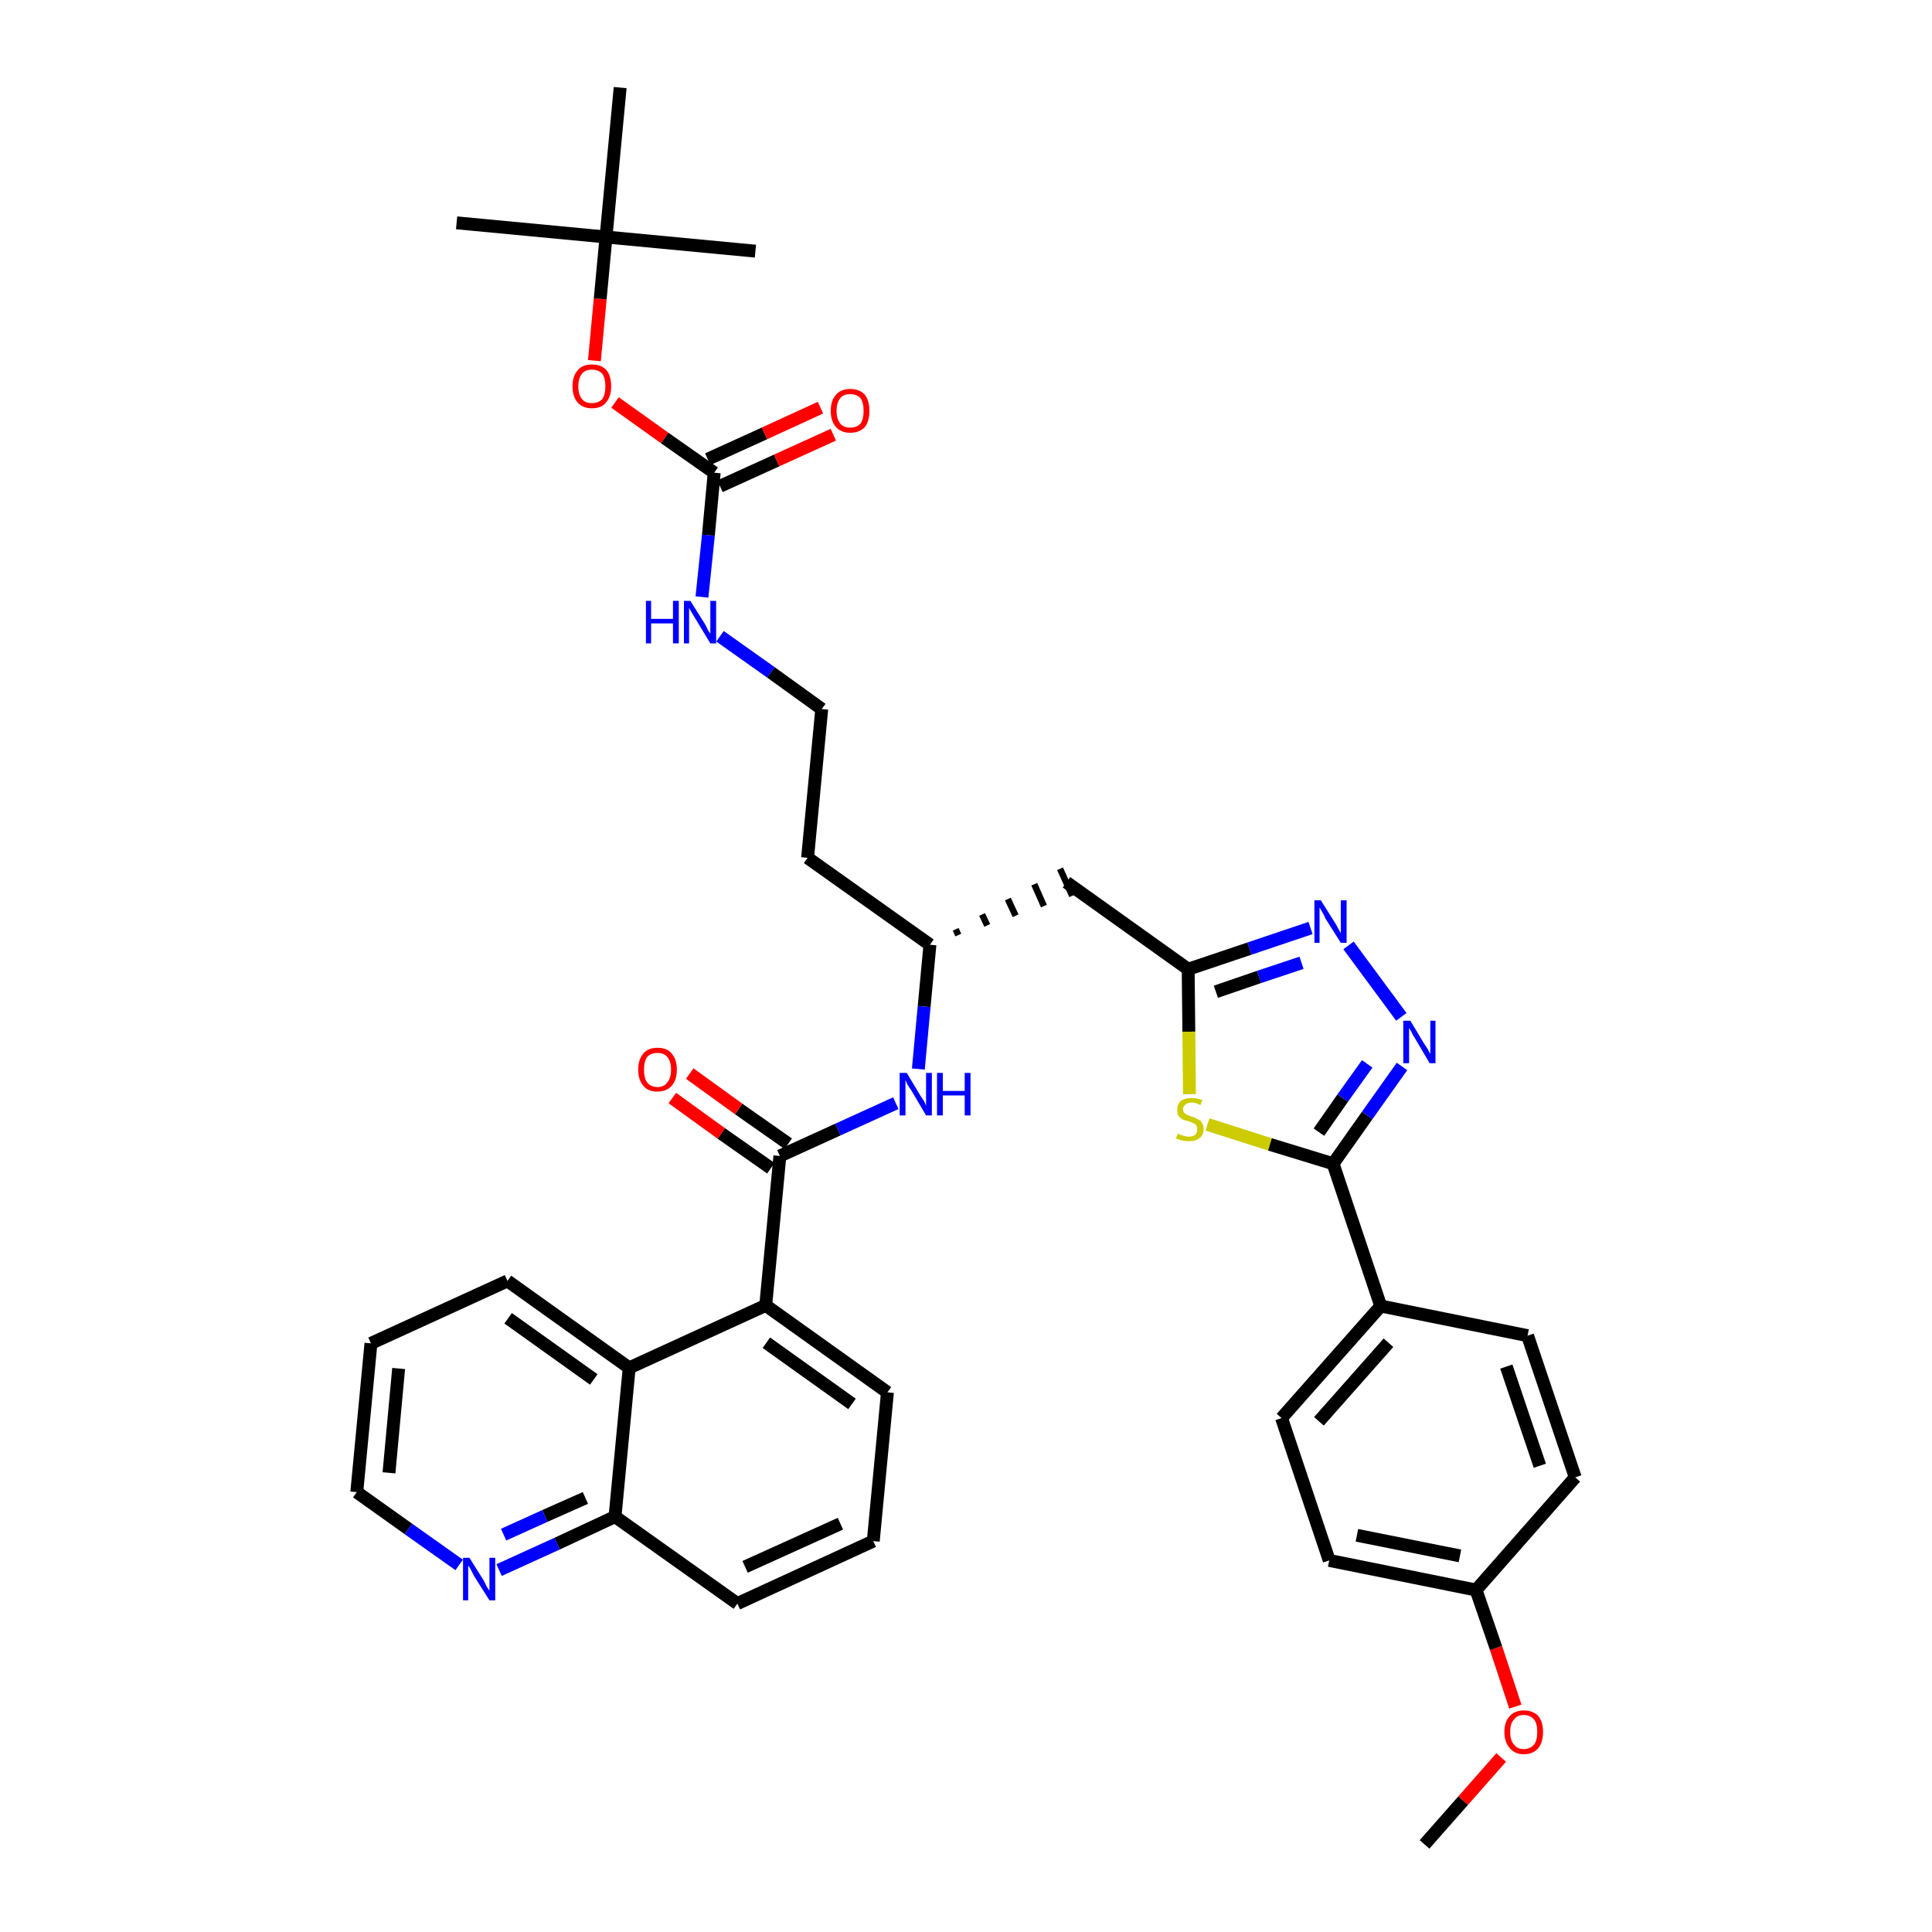 <?xml version='1.0' encoding='iso-8859-1'?>
<svg version='1.1' baseProfile='full'
              xmlns='http://www.w3.org/2000/svg'
                      xmlns:rdkit='http://www.rdkit.org/xml'
                      xmlns:xlink='http://www.w3.org/1999/xlink'
                  xml:space='preserve'
width='300px' height='300px' viewBox='0 0 300 300'>
<!-- END OF HEADER -->
<path class='bond-0 atom-0 atom-1' d='M 221.2,286.4 L 227.2,279.6' style='fill:none;fill-rule:evenodd;stroke:#000000;stroke-width:2.0px;stroke-linecap:butt;stroke-linejoin:miter;stroke-opacity:1' />
<path class='bond-0 atom-0 atom-1' d='M 227.2,279.6 L 233.1,272.9' style='fill:none;fill-rule:evenodd;stroke:#FF0000;stroke-width:2.0px;stroke-linecap:butt;stroke-linejoin:miter;stroke-opacity:1' />
<path class='bond-1 atom-1 atom-2' d='M 235.3,265.0 L 232.3,255.9' style='fill:none;fill-rule:evenodd;stroke:#FF0000;stroke-width:2.0px;stroke-linecap:butt;stroke-linejoin:miter;stroke-opacity:1' />
<path class='bond-1 atom-1 atom-2' d='M 232.3,255.9 L 229.2,246.9' style='fill:none;fill-rule:evenodd;stroke:#000000;stroke-width:2.0px;stroke-linecap:butt;stroke-linejoin:miter;stroke-opacity:1' />
<path class='bond-2 atom-2 atom-3' d='M 229.2,246.9 L 206.4,242.3' style='fill:none;fill-rule:evenodd;stroke:#000000;stroke-width:2.0px;stroke-linecap:butt;stroke-linejoin:miter;stroke-opacity:1' />
<path class='bond-2 atom-2 atom-3' d='M 226.7,241.6 L 210.7,238.4' style='fill:none;fill-rule:evenodd;stroke:#000000;stroke-width:2.0px;stroke-linecap:butt;stroke-linejoin:miter;stroke-opacity:1' />
<path class='bond-37 atom-37 atom-2' d='M 244.6,229.4 L 229.2,246.9' style='fill:none;fill-rule:evenodd;stroke:#000000;stroke-width:2.0px;stroke-linecap:butt;stroke-linejoin:miter;stroke-opacity:1' />
<path class='bond-3 atom-3 atom-4' d='M 206.4,242.3 L 199.0,220.2' style='fill:none;fill-rule:evenodd;stroke:#000000;stroke-width:2.0px;stroke-linecap:butt;stroke-linejoin:miter;stroke-opacity:1' />
<path class='bond-4 atom-4 atom-5' d='M 199.0,220.2 L 214.4,202.8' style='fill:none;fill-rule:evenodd;stroke:#000000;stroke-width:2.0px;stroke-linecap:butt;stroke-linejoin:miter;stroke-opacity:1' />
<path class='bond-4 atom-4 atom-5' d='M 204.8,220.7 L 215.6,208.5' style='fill:none;fill-rule:evenodd;stroke:#000000;stroke-width:2.0px;stroke-linecap:butt;stroke-linejoin:miter;stroke-opacity:1' />
<path class='bond-5 atom-5 atom-6' d='M 214.4,202.8 L 207.0,180.7' style='fill:none;fill-rule:evenodd;stroke:#000000;stroke-width:2.0px;stroke-linecap:butt;stroke-linejoin:miter;stroke-opacity:1' />
<path class='bond-35 atom-5 atom-36' d='M 214.4,202.8 L 237.2,207.4' style='fill:none;fill-rule:evenodd;stroke:#000000;stroke-width:2.0px;stroke-linecap:butt;stroke-linejoin:miter;stroke-opacity:1' />
<path class='bond-6 atom-6 atom-7' d='M 207.0,180.7 L 212.3,173.2' style='fill:none;fill-rule:evenodd;stroke:#000000;stroke-width:2.0px;stroke-linecap:butt;stroke-linejoin:miter;stroke-opacity:1' />
<path class='bond-6 atom-6 atom-7' d='M 212.3,173.2 L 217.7,165.6' style='fill:none;fill-rule:evenodd;stroke:#0000FF;stroke-width:2.0px;stroke-linecap:butt;stroke-linejoin:miter;stroke-opacity:1' />
<path class='bond-6 atom-6 atom-7' d='M 204.8,175.8 L 208.5,170.5' style='fill:none;fill-rule:evenodd;stroke:#000000;stroke-width:2.0px;stroke-linecap:butt;stroke-linejoin:miter;stroke-opacity:1' />
<path class='bond-6 atom-6 atom-7' d='M 208.5,170.5 L 212.3,165.2' style='fill:none;fill-rule:evenodd;stroke:#0000FF;stroke-width:2.0px;stroke-linecap:butt;stroke-linejoin:miter;stroke-opacity:1' />
<path class='bond-38 atom-35 atom-6' d='M 187.5,174.6 L 197.2,177.7' style='fill:none;fill-rule:evenodd;stroke:#CCCC00;stroke-width:2.0px;stroke-linecap:butt;stroke-linejoin:miter;stroke-opacity:1' />
<path class='bond-38 atom-35 atom-6' d='M 197.2,177.7 L 207.0,180.7' style='fill:none;fill-rule:evenodd;stroke:#000000;stroke-width:2.0px;stroke-linecap:butt;stroke-linejoin:miter;stroke-opacity:1' />
<path class='bond-7 atom-7 atom-8' d='M 217.6,157.9 L 209.4,146.8' style='fill:none;fill-rule:evenodd;stroke:#0000FF;stroke-width:2.0px;stroke-linecap:butt;stroke-linejoin:miter;stroke-opacity:1' />
<path class='bond-8 atom-8 atom-9' d='M 203.5,144.1 L 194.0,147.3' style='fill:none;fill-rule:evenodd;stroke:#0000FF;stroke-width:2.0px;stroke-linecap:butt;stroke-linejoin:miter;stroke-opacity:1' />
<path class='bond-8 atom-8 atom-9' d='M 194.0,147.3 L 184.5,150.5' style='fill:none;fill-rule:evenodd;stroke:#000000;stroke-width:2.0px;stroke-linecap:butt;stroke-linejoin:miter;stroke-opacity:1' />
<path class='bond-8 atom-8 atom-9' d='M 202.1,149.5 L 195.5,151.7' style='fill:none;fill-rule:evenodd;stroke:#0000FF;stroke-width:2.0px;stroke-linecap:butt;stroke-linejoin:miter;stroke-opacity:1' />
<path class='bond-8 atom-8 atom-9' d='M 195.5,151.7 L 188.8,154.0' style='fill:none;fill-rule:evenodd;stroke:#000000;stroke-width:2.0px;stroke-linecap:butt;stroke-linejoin:miter;stroke-opacity:1' />
<path class='bond-9 atom-9 atom-10' d='M 184.5,150.5 L 165.6,137.0' style='fill:none;fill-rule:evenodd;stroke:#000000;stroke-width:2.0px;stroke-linecap:butt;stroke-linejoin:miter;stroke-opacity:1' />
<path class='bond-34 atom-9 atom-35' d='M 184.5,150.5 L 184.6,160.2' style='fill:none;fill-rule:evenodd;stroke:#000000;stroke-width:2.0px;stroke-linecap:butt;stroke-linejoin:miter;stroke-opacity:1' />
<path class='bond-34 atom-9 atom-35' d='M 184.6,160.2 L 184.7,169.9' style='fill:none;fill-rule:evenodd;stroke:#CCCC00;stroke-width:2.0px;stroke-linecap:butt;stroke-linejoin:miter;stroke-opacity:1' />
<path class='bond-10 atom-11 atom-10' d='M 148.8,145.2 L 148.4,144.3' style='fill:none;fill-rule:evenodd;stroke:#000000;stroke-width:1.0px;stroke-linecap:butt;stroke-linejoin:miter;stroke-opacity:1' />
<path class='bond-10 atom-11 atom-10' d='M 153.3,143.7 L 152.5,142.0' style='fill:none;fill-rule:evenodd;stroke:#000000;stroke-width:1.0px;stroke-linecap:butt;stroke-linejoin:miter;stroke-opacity:1' />
<path class='bond-10 atom-11 atom-10' d='M 157.7,142.2 L 156.5,139.6' style='fill:none;fill-rule:evenodd;stroke:#000000;stroke-width:1.0px;stroke-linecap:butt;stroke-linejoin:miter;stroke-opacity:1' />
<path class='bond-10 atom-11 atom-10' d='M 162.1,140.7 L 160.6,137.3' style='fill:none;fill-rule:evenodd;stroke:#000000;stroke-width:1.0px;stroke-linecap:butt;stroke-linejoin:miter;stroke-opacity:1' />
<path class='bond-10 atom-11 atom-10' d='M 166.5,139.1 L 164.6,134.9' style='fill:none;fill-rule:evenodd;stroke:#000000;stroke-width:1.0px;stroke-linecap:butt;stroke-linejoin:miter;stroke-opacity:1' />
<path class='bond-11 atom-11 atom-12' d='M 144.4,146.7 L 125.4,133.2' style='fill:none;fill-rule:evenodd;stroke:#000000;stroke-width:2.0px;stroke-linecap:butt;stroke-linejoin:miter;stroke-opacity:1' />
<path class='bond-21 atom-11 atom-22' d='M 144.4,146.7 L 143.5,156.3' style='fill:none;fill-rule:evenodd;stroke:#000000;stroke-width:2.0px;stroke-linecap:butt;stroke-linejoin:miter;stroke-opacity:1' />
<path class='bond-21 atom-11 atom-22' d='M 143.5,156.3 L 142.6,166.0' style='fill:none;fill-rule:evenodd;stroke:#0000FF;stroke-width:2.0px;stroke-linecap:butt;stroke-linejoin:miter;stroke-opacity:1' />
<path class='bond-12 atom-12 atom-13' d='M 125.4,133.2 L 127.6,110.1' style='fill:none;fill-rule:evenodd;stroke:#000000;stroke-width:2.0px;stroke-linecap:butt;stroke-linejoin:miter;stroke-opacity:1' />
<path class='bond-13 atom-13 atom-14' d='M 127.6,110.1 L 119.7,104.4' style='fill:none;fill-rule:evenodd;stroke:#000000;stroke-width:2.0px;stroke-linecap:butt;stroke-linejoin:miter;stroke-opacity:1' />
<path class='bond-13 atom-13 atom-14' d='M 119.7,104.4 L 111.8,98.8' style='fill:none;fill-rule:evenodd;stroke:#0000FF;stroke-width:2.0px;stroke-linecap:butt;stroke-linejoin:miter;stroke-opacity:1' />
<path class='bond-14 atom-14 atom-15' d='M 109.0,92.7 L 110.0,83.1' style='fill:none;fill-rule:evenodd;stroke:#0000FF;stroke-width:2.0px;stroke-linecap:butt;stroke-linejoin:miter;stroke-opacity:1' />
<path class='bond-14 atom-14 atom-15' d='M 110.0,83.1 L 110.9,73.4' style='fill:none;fill-rule:evenodd;stroke:#000000;stroke-width:2.0px;stroke-linecap:butt;stroke-linejoin:miter;stroke-opacity:1' />
<path class='bond-15 atom-15 atom-16' d='M 111.8,75.5 L 120.6,71.5' style='fill:none;fill-rule:evenodd;stroke:#000000;stroke-width:2.0px;stroke-linecap:butt;stroke-linejoin:miter;stroke-opacity:1' />
<path class='bond-15 atom-15 atom-16' d='M 120.6,71.5 L 129.4,67.5' style='fill:none;fill-rule:evenodd;stroke:#FF0000;stroke-width:2.0px;stroke-linecap:butt;stroke-linejoin:miter;stroke-opacity:1' />
<path class='bond-15 atom-15 atom-16' d='M 109.9,71.3 L 118.7,67.3' style='fill:none;fill-rule:evenodd;stroke:#000000;stroke-width:2.0px;stroke-linecap:butt;stroke-linejoin:miter;stroke-opacity:1' />
<path class='bond-15 atom-15 atom-16' d='M 118.7,67.3 L 127.4,63.3' style='fill:none;fill-rule:evenodd;stroke:#FF0000;stroke-width:2.0px;stroke-linecap:butt;stroke-linejoin:miter;stroke-opacity:1' />
<path class='bond-16 atom-15 atom-17' d='M 110.9,73.4 L 103.2,68.0' style='fill:none;fill-rule:evenodd;stroke:#000000;stroke-width:2.0px;stroke-linecap:butt;stroke-linejoin:miter;stroke-opacity:1' />
<path class='bond-16 atom-15 atom-17' d='M 103.2,68.0 L 95.5,62.5' style='fill:none;fill-rule:evenodd;stroke:#FF0000;stroke-width:2.0px;stroke-linecap:butt;stroke-linejoin:miter;stroke-opacity:1' />
<path class='bond-17 atom-17 atom-18' d='M 92.3,56.0 L 93.2,46.4' style='fill:none;fill-rule:evenodd;stroke:#FF0000;stroke-width:2.0px;stroke-linecap:butt;stroke-linejoin:miter;stroke-opacity:1' />
<path class='bond-17 atom-17 atom-18' d='M 93.2,46.4 L 94.1,36.8' style='fill:none;fill-rule:evenodd;stroke:#000000;stroke-width:2.0px;stroke-linecap:butt;stroke-linejoin:miter;stroke-opacity:1' />
<path class='bond-18 atom-18 atom-19' d='M 94.1,36.8 L 70.9,34.6' style='fill:none;fill-rule:evenodd;stroke:#000000;stroke-width:2.0px;stroke-linecap:butt;stroke-linejoin:miter;stroke-opacity:1' />
<path class='bond-19 atom-18 atom-20' d='M 94.1,36.8 L 117.3,39.0' style='fill:none;fill-rule:evenodd;stroke:#000000;stroke-width:2.0px;stroke-linecap:butt;stroke-linejoin:miter;stroke-opacity:1' />
<path class='bond-20 atom-18 atom-21' d='M 94.1,36.8 L 96.3,13.6' style='fill:none;fill-rule:evenodd;stroke:#000000;stroke-width:2.0px;stroke-linecap:butt;stroke-linejoin:miter;stroke-opacity:1' />
<path class='bond-22 atom-22 atom-23' d='M 139.1,171.3 L 130.1,175.4' style='fill:none;fill-rule:evenodd;stroke:#0000FF;stroke-width:2.0px;stroke-linecap:butt;stroke-linejoin:miter;stroke-opacity:1' />
<path class='bond-22 atom-22 atom-23' d='M 130.1,175.4 L 121.1,179.5' style='fill:none;fill-rule:evenodd;stroke:#000000;stroke-width:2.0px;stroke-linecap:butt;stroke-linejoin:miter;stroke-opacity:1' />
<path class='bond-23 atom-23 atom-24' d='M 122.4,177.6 L 114.7,172.2' style='fill:none;fill-rule:evenodd;stroke:#000000;stroke-width:2.0px;stroke-linecap:butt;stroke-linejoin:miter;stroke-opacity:1' />
<path class='bond-23 atom-23 atom-24' d='M 114.7,172.2 L 107.1,166.7' style='fill:none;fill-rule:evenodd;stroke:#FF0000;stroke-width:2.0px;stroke-linecap:butt;stroke-linejoin:miter;stroke-opacity:1' />
<path class='bond-23 atom-23 atom-24' d='M 119.7,181.4 L 112.0,176.0' style='fill:none;fill-rule:evenodd;stroke:#000000;stroke-width:2.0px;stroke-linecap:butt;stroke-linejoin:miter;stroke-opacity:1' />
<path class='bond-23 atom-23 atom-24' d='M 112.0,176.0 L 104.4,170.5' style='fill:none;fill-rule:evenodd;stroke:#FF0000;stroke-width:2.0px;stroke-linecap:butt;stroke-linejoin:miter;stroke-opacity:1' />
<path class='bond-24 atom-23 atom-25' d='M 121.1,179.5 L 118.9,202.7' style='fill:none;fill-rule:evenodd;stroke:#000000;stroke-width:2.0px;stroke-linecap:butt;stroke-linejoin:miter;stroke-opacity:1' />
<path class='bond-25 atom-25 atom-26' d='M 118.9,202.7 L 137.8,216.2' style='fill:none;fill-rule:evenodd;stroke:#000000;stroke-width:2.0px;stroke-linecap:butt;stroke-linejoin:miter;stroke-opacity:1' />
<path class='bond-25 atom-25 atom-26' d='M 119.0,208.5 L 132.3,218.0' style='fill:none;fill-rule:evenodd;stroke:#000000;stroke-width:2.0px;stroke-linecap:butt;stroke-linejoin:miter;stroke-opacity:1' />
<path class='bond-39 atom-34 atom-25' d='M 97.7,212.4 L 118.9,202.7' style='fill:none;fill-rule:evenodd;stroke:#000000;stroke-width:2.0px;stroke-linecap:butt;stroke-linejoin:miter;stroke-opacity:1' />
<path class='bond-26 atom-26 atom-27' d='M 137.8,216.2 L 135.6,239.3' style='fill:none;fill-rule:evenodd;stroke:#000000;stroke-width:2.0px;stroke-linecap:butt;stroke-linejoin:miter;stroke-opacity:1' />
<path class='bond-27 atom-27 atom-28' d='M 135.6,239.3 L 114.5,249.0' style='fill:none;fill-rule:evenodd;stroke:#000000;stroke-width:2.0px;stroke-linecap:butt;stroke-linejoin:miter;stroke-opacity:1' />
<path class='bond-27 atom-27 atom-28' d='M 130.5,236.6 L 115.7,243.3' style='fill:none;fill-rule:evenodd;stroke:#000000;stroke-width:2.0px;stroke-linecap:butt;stroke-linejoin:miter;stroke-opacity:1' />
<path class='bond-28 atom-28 atom-29' d='M 114.5,249.0 L 95.5,235.5' style='fill:none;fill-rule:evenodd;stroke:#000000;stroke-width:2.0px;stroke-linecap:butt;stroke-linejoin:miter;stroke-opacity:1' />
<path class='bond-29 atom-29 atom-30' d='M 95.5,235.5 L 86.5,239.7' style='fill:none;fill-rule:evenodd;stroke:#000000;stroke-width:2.0px;stroke-linecap:butt;stroke-linejoin:miter;stroke-opacity:1' />
<path class='bond-29 atom-29 atom-30' d='M 86.5,239.7 L 77.5,243.8' style='fill:none;fill-rule:evenodd;stroke:#0000FF;stroke-width:2.0px;stroke-linecap:butt;stroke-linejoin:miter;stroke-opacity:1' />
<path class='bond-29 atom-29 atom-30' d='M 90.9,232.6 L 84.6,235.4' style='fill:none;fill-rule:evenodd;stroke:#000000;stroke-width:2.0px;stroke-linecap:butt;stroke-linejoin:miter;stroke-opacity:1' />
<path class='bond-29 atom-29 atom-30' d='M 84.6,235.4 L 78.2,238.3' style='fill:none;fill-rule:evenodd;stroke:#0000FF;stroke-width:2.0px;stroke-linecap:butt;stroke-linejoin:miter;stroke-opacity:1' />
<path class='bond-40 atom-34 atom-29' d='M 97.7,212.4 L 95.5,235.5' style='fill:none;fill-rule:evenodd;stroke:#000000;stroke-width:2.0px;stroke-linecap:butt;stroke-linejoin:miter;stroke-opacity:1' />
<path class='bond-30 atom-30 atom-31' d='M 71.3,243.0 L 63.4,237.4' style='fill:none;fill-rule:evenodd;stroke:#0000FF;stroke-width:2.0px;stroke-linecap:butt;stroke-linejoin:miter;stroke-opacity:1' />
<path class='bond-30 atom-30 atom-31' d='M 63.4,237.4 L 55.4,231.7' style='fill:none;fill-rule:evenodd;stroke:#000000;stroke-width:2.0px;stroke-linecap:butt;stroke-linejoin:miter;stroke-opacity:1' />
<path class='bond-31 atom-31 atom-32' d='M 55.4,231.7 L 57.6,208.6' style='fill:none;fill-rule:evenodd;stroke:#000000;stroke-width:2.0px;stroke-linecap:butt;stroke-linejoin:miter;stroke-opacity:1' />
<path class='bond-31 atom-31 atom-32' d='M 60.4,228.7 L 61.9,212.5' style='fill:none;fill-rule:evenodd;stroke:#000000;stroke-width:2.0px;stroke-linecap:butt;stroke-linejoin:miter;stroke-opacity:1' />
<path class='bond-32 atom-32 atom-33' d='M 57.6,208.6 L 78.8,198.9' style='fill:none;fill-rule:evenodd;stroke:#000000;stroke-width:2.0px;stroke-linecap:butt;stroke-linejoin:miter;stroke-opacity:1' />
<path class='bond-33 atom-33 atom-34' d='M 78.8,198.9 L 97.7,212.4' style='fill:none;fill-rule:evenodd;stroke:#000000;stroke-width:2.0px;stroke-linecap:butt;stroke-linejoin:miter;stroke-opacity:1' />
<path class='bond-33 atom-33 atom-34' d='M 78.9,204.7 L 92.2,214.2' style='fill:none;fill-rule:evenodd;stroke:#000000;stroke-width:2.0px;stroke-linecap:butt;stroke-linejoin:miter;stroke-opacity:1' />
<path class='bond-36 atom-36 atom-37' d='M 237.2,207.4 L 244.6,229.4' style='fill:none;fill-rule:evenodd;stroke:#000000;stroke-width:2.0px;stroke-linecap:butt;stroke-linejoin:miter;stroke-opacity:1' />
<path class='bond-36 atom-36 atom-37' d='M 233.9,212.2 L 239.1,227.6' style='fill:none;fill-rule:evenodd;stroke:#000000;stroke-width:2.0px;stroke-linecap:butt;stroke-linejoin:miter;stroke-opacity:1' />
<path  class='atom-1' d='M 233.6 268.9
Q 233.6 267.4, 234.4 266.5
Q 235.2 265.6, 236.6 265.6
Q 238.1 265.6, 238.9 266.5
Q 239.6 267.4, 239.6 268.9
Q 239.6 270.5, 238.9 271.4
Q 238.1 272.4, 236.6 272.4
Q 235.2 272.4, 234.4 271.4
Q 233.6 270.5, 233.6 268.9
M 236.6 271.6
Q 237.6 271.6, 238.2 270.9
Q 238.7 270.3, 238.7 268.9
Q 238.7 267.6, 238.2 267.0
Q 237.6 266.3, 236.6 266.3
Q 235.6 266.3, 235.1 267.0
Q 234.5 267.6, 234.5 268.9
Q 234.5 270.3, 235.1 270.9
Q 235.6 271.6, 236.6 271.6
' fill='#FF0000'/>
<path  class='atom-7' d='M 219.0 158.5
L 221.1 162.0
Q 221.3 162.3, 221.7 162.9
Q 222.0 163.6, 222.1 163.6
L 222.1 158.5
L 222.9 158.5
L 222.9 165.1
L 222.0 165.1
L 219.7 161.2
Q 219.4 160.8, 219.2 160.3
Q 218.9 159.8, 218.8 159.6
L 218.8 165.1
L 217.9 165.1
L 217.9 158.5
L 219.0 158.5
' fill='#0000FF'/>
<path  class='atom-8' d='M 205.1 139.8
L 207.3 143.3
Q 207.5 143.6, 207.8 144.2
Q 208.2 144.9, 208.2 144.9
L 208.2 139.8
L 209.1 139.8
L 209.1 146.4
L 208.2 146.4
L 205.8 142.6
Q 205.6 142.1, 205.3 141.6
Q 205.0 141.1, 204.9 140.9
L 204.9 146.4
L 204.1 146.4
L 204.1 139.8
L 205.1 139.8
' fill='#0000FF'/>
<path  class='atom-14' d='M 100.3 93.3
L 101.1 93.3
L 101.1 96.1
L 104.5 96.1
L 104.5 93.3
L 105.4 93.3
L 105.4 99.9
L 104.5 99.9
L 104.5 96.8
L 101.1 96.8
L 101.1 99.9
L 100.3 99.9
L 100.3 93.3
' fill='#0000FF'/>
<path  class='atom-14' d='M 107.2 93.3
L 109.4 96.8
Q 109.6 97.1, 109.9 97.8
Q 110.3 98.4, 110.3 98.4
L 110.3 93.3
L 111.2 93.3
L 111.2 99.9
L 110.3 99.9
L 108.0 96.1
Q 107.7 95.6, 107.4 95.1
Q 107.1 94.6, 107.0 94.4
L 107.0 99.9
L 106.2 99.9
L 106.2 93.3
L 107.2 93.3
' fill='#0000FF'/>
<path  class='atom-16' d='M 129.0 63.8
Q 129.0 62.2, 129.8 61.3
Q 130.6 60.4, 132.0 60.4
Q 133.5 60.4, 134.3 61.3
Q 135.0 62.2, 135.0 63.8
Q 135.0 65.4, 134.3 66.3
Q 133.5 67.2, 132.0 67.2
Q 130.6 67.2, 129.8 66.3
Q 129.0 65.4, 129.0 63.8
M 132.0 66.4
Q 133.0 66.4, 133.6 65.8
Q 134.1 65.1, 134.1 63.8
Q 134.1 62.5, 133.6 61.8
Q 133.0 61.2, 132.0 61.2
Q 131.0 61.2, 130.5 61.8
Q 129.9 62.5, 129.9 63.8
Q 129.9 65.1, 130.5 65.8
Q 131.0 66.4, 132.0 66.4
' fill='#FF0000'/>
<path  class='atom-17' d='M 88.9 60.0
Q 88.9 58.4, 89.7 57.5
Q 90.4 56.6, 91.9 56.6
Q 93.4 56.6, 94.2 57.5
Q 94.9 58.4, 94.9 60.0
Q 94.9 61.6, 94.1 62.5
Q 93.4 63.4, 91.9 63.4
Q 90.5 63.4, 89.7 62.5
Q 88.9 61.6, 88.9 60.0
M 91.9 62.6
Q 92.9 62.6, 93.5 62.0
Q 94.0 61.3, 94.0 60.0
Q 94.0 58.7, 93.5 58.0
Q 92.9 57.4, 91.9 57.4
Q 90.9 57.4, 90.4 58.0
Q 89.8 58.7, 89.8 60.0
Q 89.8 61.3, 90.4 62.0
Q 90.9 62.6, 91.9 62.6
' fill='#FF0000'/>
<path  class='atom-22' d='M 140.8 166.6
L 142.9 170.1
Q 143.1 170.4, 143.5 171.0
Q 143.8 171.7, 143.8 171.7
L 143.8 166.6
L 144.7 166.6
L 144.7 173.2
L 143.8 173.2
L 141.5 169.3
Q 141.2 168.9, 140.9 168.4
Q 140.7 167.9, 140.6 167.7
L 140.6 173.2
L 139.7 173.2
L 139.7 166.6
L 140.8 166.6
' fill='#0000FF'/>
<path  class='atom-22' d='M 145.5 166.6
L 146.4 166.6
L 146.4 169.4
L 149.8 169.4
L 149.8 166.6
L 150.7 166.6
L 150.7 173.2
L 149.8 173.2
L 149.8 170.1
L 146.4 170.1
L 146.4 173.2
L 145.5 173.2
L 145.5 166.6
' fill='#0000FF'/>
<path  class='atom-24' d='M 99.1 166.1
Q 99.1 164.5, 99.9 163.6
Q 100.6 162.7, 102.1 162.7
Q 103.6 162.7, 104.3 163.6
Q 105.1 164.5, 105.1 166.1
Q 105.1 167.7, 104.3 168.6
Q 103.5 169.5, 102.1 169.5
Q 100.6 169.5, 99.9 168.6
Q 99.1 167.7, 99.1 166.1
M 102.1 168.8
Q 103.1 168.8, 103.6 168.1
Q 104.2 167.4, 104.2 166.1
Q 104.2 164.8, 103.6 164.1
Q 103.1 163.5, 102.1 163.5
Q 101.1 163.5, 100.5 164.1
Q 100.0 164.8, 100.0 166.1
Q 100.0 167.4, 100.5 168.1
Q 101.1 168.8, 102.1 168.8
' fill='#FF0000'/>
<path  class='atom-30' d='M 72.9 241.9
L 75.1 245.4
Q 75.3 245.8, 75.6 246.4
Q 76.0 247.0, 76.0 247.0
L 76.0 241.9
L 76.9 241.9
L 76.9 248.5
L 76.0 248.5
L 73.6 244.7
Q 73.4 244.3, 73.1 243.7
Q 72.8 243.2, 72.7 243.1
L 72.7 248.5
L 71.9 248.5
L 71.9 241.9
L 72.9 241.9
' fill='#0000FF'/>
<path  class='atom-35' d='M 182.9 176.0
Q 183.0 176.1, 183.3 176.2
Q 183.6 176.3, 183.9 176.4
Q 184.3 176.5, 184.6 176.5
Q 185.2 176.5, 185.6 176.2
Q 185.9 175.9, 185.9 175.3
Q 185.9 175.0, 185.8 174.8
Q 185.6 174.5, 185.3 174.4
Q 185.0 174.3, 184.6 174.1
Q 184.0 174.0, 183.6 173.8
Q 183.3 173.6, 183.0 173.3
Q 182.8 172.9, 182.8 172.3
Q 182.8 171.5, 183.3 171.0
Q 183.9 170.5, 185.0 170.5
Q 185.8 170.5, 186.7 170.8
L 186.4 171.6
Q 185.7 171.2, 185.1 171.2
Q 184.4 171.2, 184.1 171.5
Q 183.7 171.8, 183.7 172.2
Q 183.7 172.6, 183.9 172.8
Q 184.1 173.0, 184.3 173.1
Q 184.6 173.2, 185.1 173.4
Q 185.7 173.6, 186.0 173.8
Q 186.4 173.9, 186.6 174.3
Q 186.9 174.7, 186.9 175.3
Q 186.9 176.2, 186.3 176.7
Q 185.7 177.2, 184.6 177.2
Q 184.0 177.2, 183.6 177.1
Q 183.2 177.0, 182.6 176.8
L 182.9 176.0
' fill='#CCCC00'/>
</svg>
